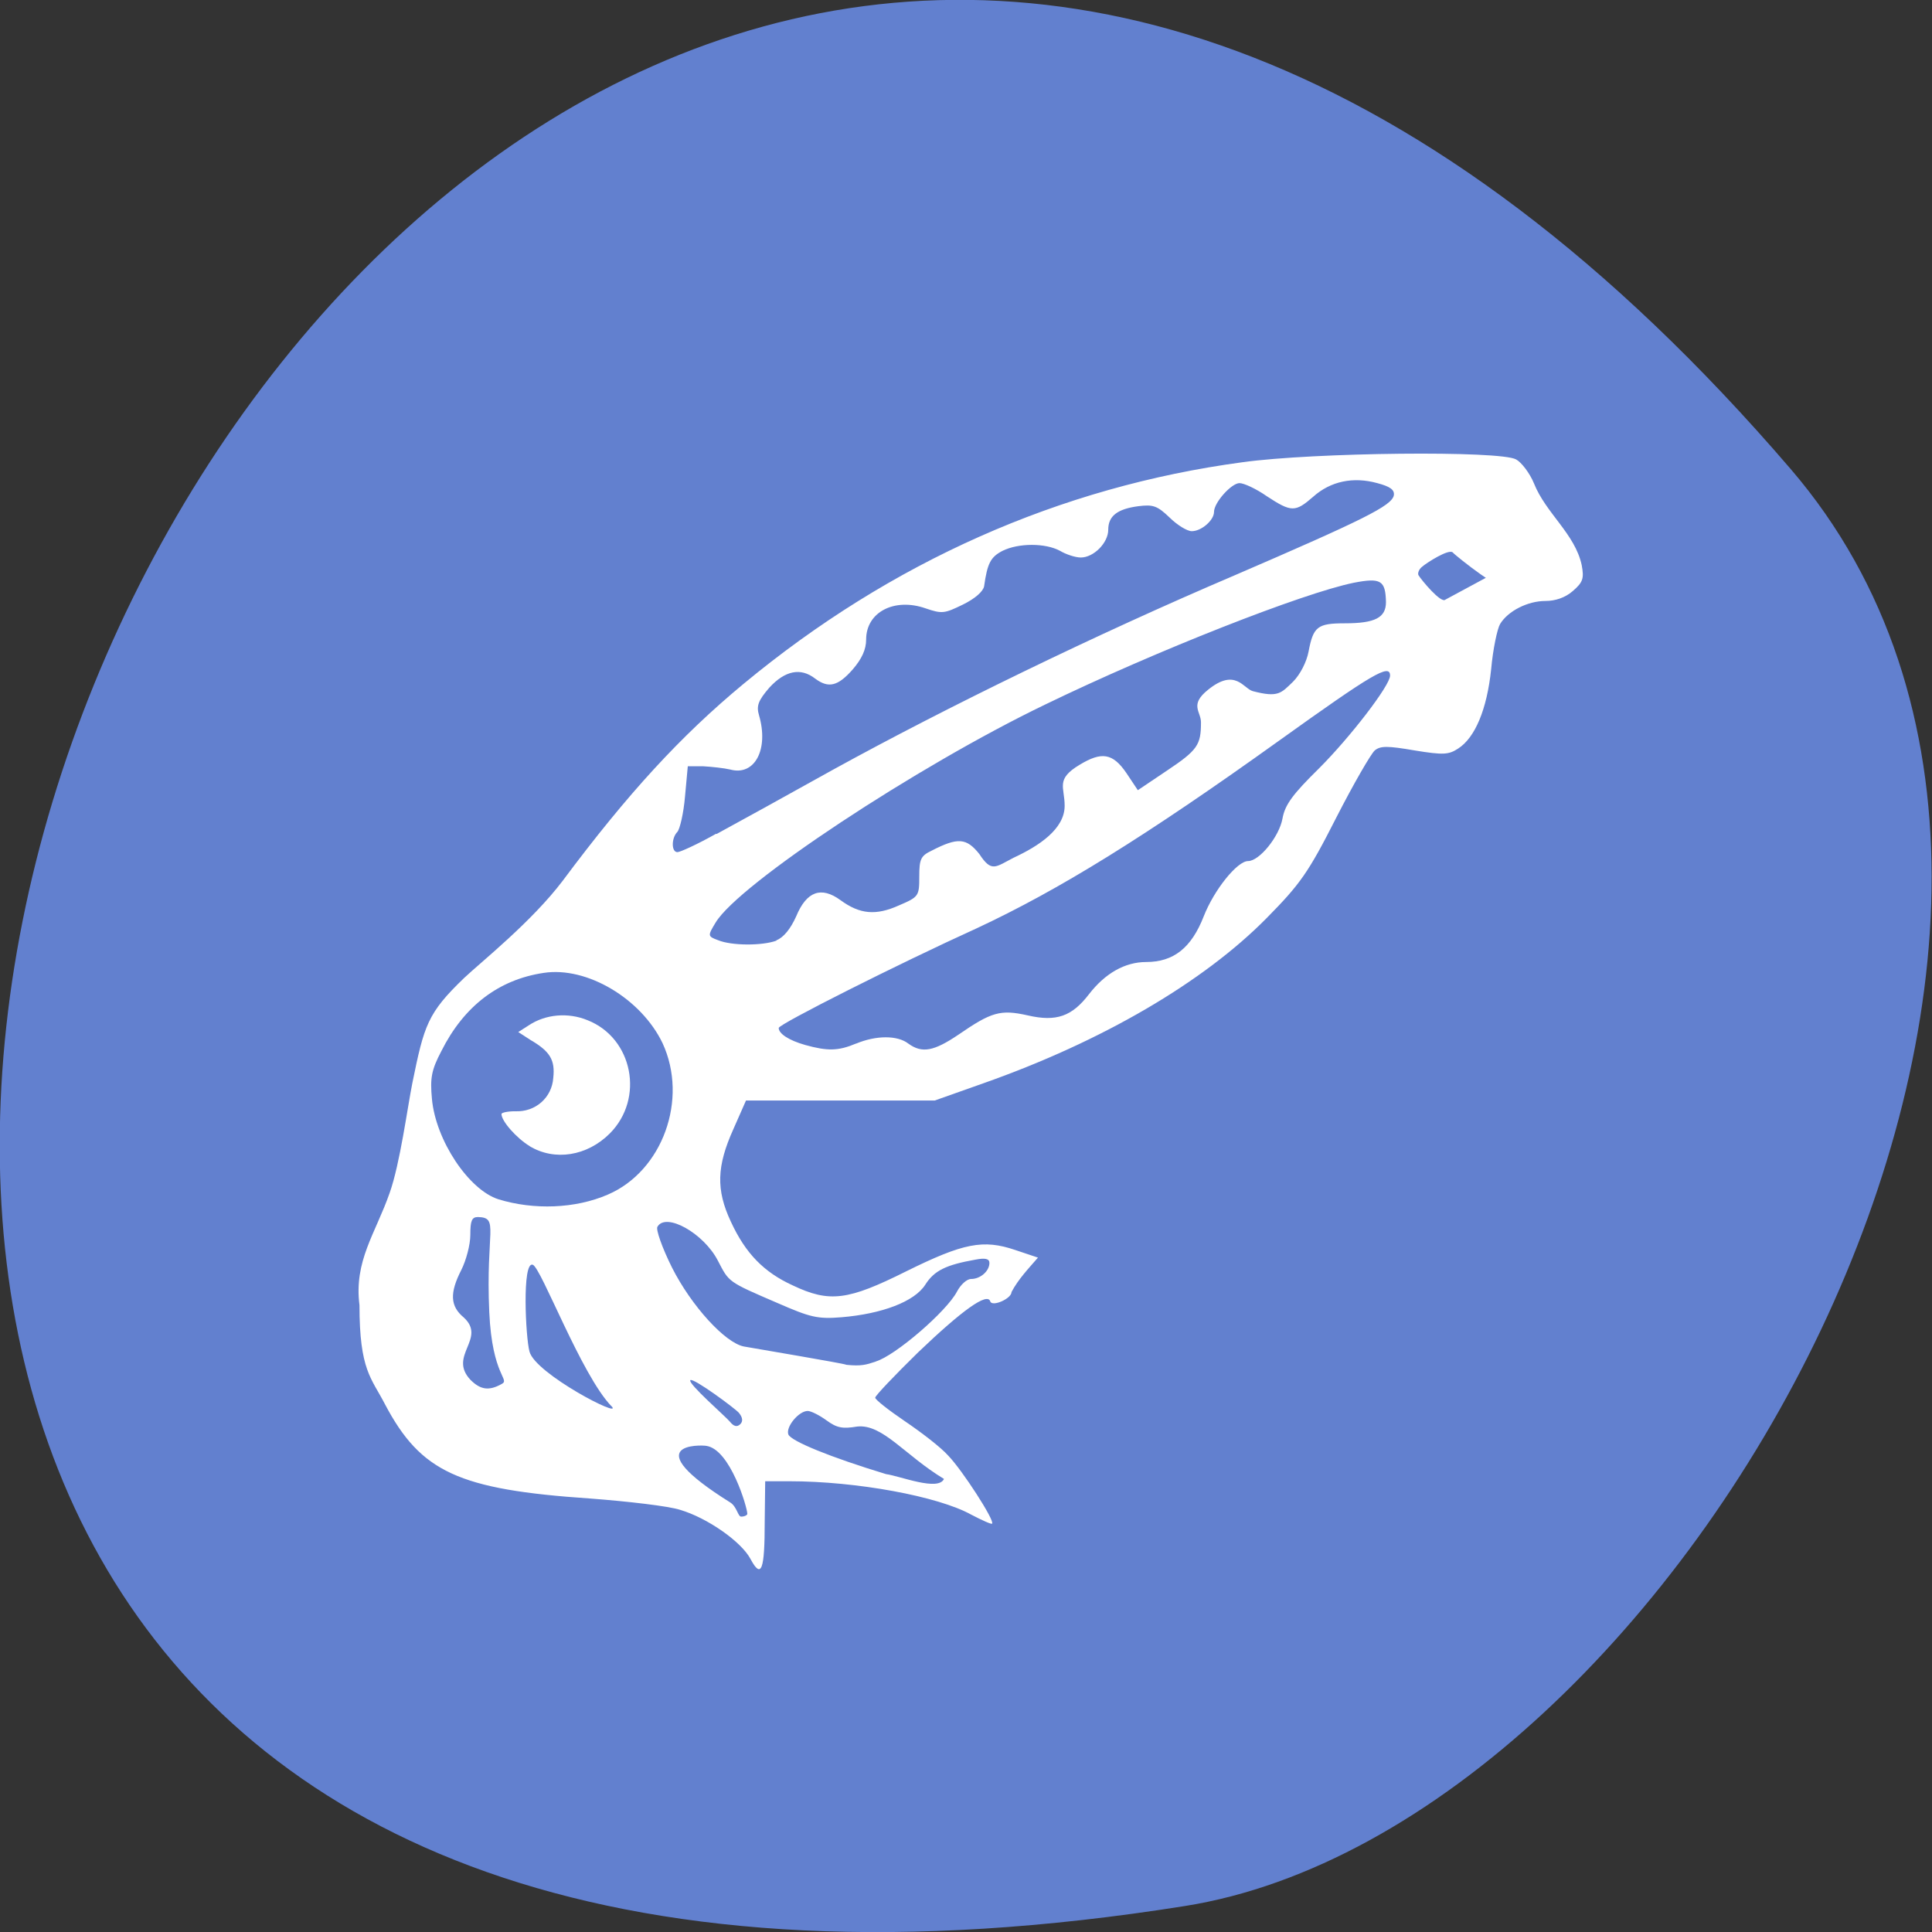 <svg xmlns="http://www.w3.org/2000/svg" viewBox="0 0 16 16"><rect x="0" y="0" width="16" height="16" fill="#333333" stroke="none"/><path d="m 14.832 3.887 c -12.09 -14.09 -23.711 14.871 -5.02 11.898 c 4.102 -0.652 8.273 -8.105 5.02 -11.898" fill="#6280cf"/><g fill="#fff"><path d="m 6.215 12.91 c -0.078 -0.145 -0.359 -0.34 -0.582 -0.406 c -0.094 -0.031 -0.43 -0.07 -0.746 -0.094 c -1.09 -0.074 -1.402 -0.219 -1.699 -0.781 c -0.113 -0.219 -0.211 -0.281 -0.211 -0.82 c -0.047 -0.367 0.133 -0.594 0.25 -0.93 c 0.086 -0.242 0.148 -0.711 0.188 -0.91 c 0.098 -0.48 0.125 -0.578 0.43 -0.871 c 0.141 -0.133 0.559 -0.465 0.816 -0.805 c 0.539 -0.723 0.977 -1.199 1.496 -1.629 c 1.219 -1.01 2.621 -1.633 4.133 -1.836 c 0.59 -0.082 2.137 -0.098 2.266 -0.023 c 0.043 0.023 0.113 0.113 0.148 0.199 c 0.098 0.246 0.34 0.418 0.395 0.676 c 0.02 0.109 0.012 0.141 -0.074 0.215 c -0.063 0.055 -0.145 0.082 -0.227 0.082 c -0.145 0 -0.309 0.082 -0.375 0.191 c -0.023 0.039 -0.059 0.207 -0.074 0.375 c -0.035 0.332 -0.133 0.566 -0.273 0.656 c -0.078 0.051 -0.121 0.055 -0.359 0.016 c -0.227 -0.039 -0.285 -0.039 -0.332 0 c -0.031 0.027 -0.176 0.277 -0.32 0.559 c -0.23 0.453 -0.297 0.547 -0.574 0.828 c -0.523 0.531 -1.363 1.023 -2.352 1.371 l -0.398 0.141 h -1.563 l -0.105 0.238 c -0.137 0.305 -0.145 0.5 -0.02 0.766 c 0.121 0.262 0.273 0.418 0.512 0.527 c 0.305 0.145 0.457 0.125 0.941 -0.117 c 0.473 -0.234 0.637 -0.266 0.902 -0.176 l 0.188 0.063 c -0.078 0.09 -0.164 0.18 -0.219 0.285 c 0 0.055 -0.16 0.125 -0.176 0.078 c -0.023 -0.078 -0.23 0.07 -0.598 0.422 c -0.195 0.191 -0.355 0.359 -0.355 0.375 c 0 0.016 0.109 0.102 0.246 0.195 c 0.133 0.09 0.297 0.215 0.359 0.285 c 0.117 0.121 0.387 0.539 0.363 0.563 c -0.004 0.008 -0.082 -0.027 -0.172 -0.074 c -0.273 -0.152 -0.949 -0.277 -1.508 -0.277 h -0.199 l -0.004 0.336 c 0 0.398 -0.027 0.477 -0.117 0.309 m -0.027 -0.375 c 0 -0.051 -0.141 -0.535 -0.34 -0.563 c -0.043 -0.008 -0.594 -0.027 0.199 0.469 c 0.055 0.035 0.063 0.117 0.09 0.117 c 0.027 0 0.051 -0.012 0.051 -0.023 m 1.629 -0.289 c -0.324 -0.195 -0.508 -0.457 -0.719 -0.434 c -0.121 0.02 -0.168 0.012 -0.254 -0.051 c -0.059 -0.043 -0.129 -0.078 -0.156 -0.078 c -0.074 0 -0.184 0.133 -0.16 0.195 c 0.023 0.055 0.348 0.188 0.809 0.328 c 0.117 0.016 0.434 0.145 0.48 0.039 m -1.699 -0.547 c -0.035 -0.039 -0.379 -0.293 -0.402 -0.27 c -0.023 0.027 0.297 0.305 0.328 0.344 c 0.031 0.039 0.059 0.047 0.086 0.02 c 0.023 -0.023 0.02 -0.055 -0.012 -0.094 m -1.965 -0.238 c 0.074 -0.039 -0.078 -0.063 -0.102 -0.594 c -0.031 -0.676 0.086 -0.785 -0.094 -0.789 c -0.051 0 -0.063 0.031 -0.063 0.148 c 0 0.082 -0.035 0.211 -0.074 0.289 c -0.098 0.191 -0.094 0.301 0.02 0.395 c 0.191 0.176 -0.133 0.316 0.055 0.516 c 0.082 0.082 0.152 0.094 0.258 0.035 m 0.91 0.184 c -0.25 -0.258 -0.582 -1.148 -0.652 -1.172 c -0.09 -0.031 -0.059 0.605 -0.027 0.719 c 0.047 0.184 0.781 0.563 0.68 0.453 m 2.188 -0.371 c 0.16 -0.047 0.586 -0.414 0.672 -0.578 c 0.031 -0.059 0.082 -0.105 0.117 -0.105 c 0.078 0 0.152 -0.066 0.152 -0.133 c 0 -0.035 -0.035 -0.043 -0.117 -0.027 c -0.242 0.043 -0.34 0.09 -0.414 0.207 c -0.09 0.141 -0.359 0.242 -0.695 0.27 c -0.199 0.016 -0.258 0 -0.527 -0.117 c -0.418 -0.18 -0.402 -0.172 -0.496 -0.352 c -0.117 -0.227 -0.43 -0.402 -0.5 -0.281 c -0.016 0.02 0.039 0.176 0.121 0.34 c 0.16 0.316 0.438 0.621 0.594 0.652 c 0.047 0.008 0.25 0.043 0.453 0.078 c 0.199 0.035 0.379 0.066 0.398 0.074 c 0.121 0.012 0.16 0 0.242 -0.027 m -2.219 -1.383 c 0.453 -0.195 0.668 -0.789 0.453 -1.254 c -0.176 -0.367 -0.625 -0.637 -0.984 -0.582 c -0.371 0.055 -0.66 0.273 -0.848 0.648 c -0.082 0.156 -0.094 0.223 -0.078 0.395 c 0.031 0.344 0.305 0.754 0.551 0.832 c 0.293 0.09 0.637 0.078 0.906 -0.039 m 2.055 -1.25 c 0.168 -0.07 0.344 -0.07 0.434 0 c 0.113 0.082 0.211 0.063 0.414 -0.074 c 0.273 -0.188 0.348 -0.211 0.574 -0.16 c 0.238 0.055 0.367 0.008 0.508 -0.176 c 0.133 -0.172 0.297 -0.266 0.473 -0.266 c 0.227 0 0.375 -0.117 0.477 -0.379 c 0.086 -0.219 0.277 -0.457 0.367 -0.457 c 0.094 0 0.258 -0.203 0.285 -0.352 c 0.02 -0.113 0.082 -0.199 0.305 -0.418 c 0.254 -0.254 0.586 -0.684 0.586 -0.766 c 0 -0.102 -0.145 -0.016 -0.914 0.535 c -1.117 0.801 -1.832 1.242 -2.512 1.559 c -0.645 0.293 -1.637 0.793 -1.637 0.824 c 0 0.047 0.082 0.102 0.219 0.141 c 0.184 0.051 0.273 0.051 0.422 -0.012 m -0.66 -0.855 c 0.059 -0.023 0.117 -0.094 0.164 -0.199 c 0.086 -0.207 0.207 -0.25 0.367 -0.133 c 0.16 0.117 0.293 0.129 0.484 0.043 c 0.164 -0.07 0.168 -0.078 0.168 -0.238 c 0 -0.145 0.012 -0.172 0.102 -0.215 c 0.219 -0.113 0.289 -0.105 0.395 0.027 c 0.102 0.156 0.133 0.109 0.285 0.031 c 0.211 -0.098 0.422 -0.238 0.422 -0.43 c 0 -0.156 -0.078 -0.219 0.125 -0.34 c 0.18 -0.109 0.273 -0.098 0.387 0.07 l 0.094 0.141 l 0.238 -0.16 c 0.258 -0.172 0.285 -0.215 0.285 -0.402 c 0 -0.09 -0.098 -0.145 0.059 -0.27 c 0.227 -0.184 0.293 -0.008 0.371 0.012 c 0.211 0.055 0.234 0.016 0.332 -0.078 c 0.059 -0.059 0.113 -0.164 0.129 -0.25 c 0.039 -0.207 0.074 -0.234 0.301 -0.234 c 0.25 0 0.34 -0.047 0.34 -0.176 c -0.004 -0.18 -0.043 -0.203 -0.266 -0.16 c -0.422 0.086 -1.637 0.563 -2.559 1.01 c -1.063 0.512 -2.539 1.488 -2.727 1.805 c -0.066 0.109 -0.066 0.113 0.02 0.145 c 0.113 0.047 0.367 0.047 0.484 0.004 m -0.496 -0.883 c 0.152 -0.082 0.59 -0.324 0.969 -0.535 c 0.938 -0.516 2.172 -1.117 3.316 -1.605 c 1.078 -0.465 1.305 -0.578 1.324 -0.664 c 0.008 -0.047 -0.031 -0.074 -0.137 -0.102 c -0.199 -0.055 -0.387 -0.016 -0.531 0.113 c -0.148 0.129 -0.18 0.129 -0.383 -0.004 c -0.09 -0.063 -0.191 -0.109 -0.227 -0.109 c -0.066 0 -0.211 0.16 -0.211 0.238 c 0 0.07 -0.105 0.16 -0.184 0.16 c -0.039 0 -0.121 -0.051 -0.184 -0.113 c -0.102 -0.098 -0.137 -0.109 -0.258 -0.094 c -0.176 0.023 -0.25 0.082 -0.25 0.195 c 0 0.109 -0.121 0.23 -0.227 0.23 c -0.047 0 -0.125 -0.027 -0.172 -0.055 c -0.121 -0.066 -0.344 -0.066 -0.477 0 c -0.098 0.051 -0.125 0.102 -0.152 0.293 c -0.008 0.043 -0.074 0.102 -0.176 0.152 c -0.152 0.074 -0.172 0.078 -0.309 0.031 c -0.258 -0.09 -0.492 0.031 -0.492 0.258 c 0 0.082 -0.035 0.16 -0.113 0.25 c -0.121 0.137 -0.199 0.156 -0.309 0.074 c -0.121 -0.094 -0.25 -0.066 -0.379 0.074 c -0.094 0.109 -0.109 0.152 -0.086 0.23 c 0.082 0.281 -0.035 0.504 -0.238 0.449 c -0.051 -0.012 -0.152 -0.023 -0.223 -0.027 h -0.129 l -0.023 0.25 c -0.012 0.141 -0.043 0.27 -0.063 0.293 c -0.051 0.051 -0.051 0.168 0 0.168 c 0.023 0 0.168 -0.066 0.32 -0.152 m 6.422 -2.145 c 0.164 0.207 -0.297 -0.156 -0.32 -0.184 c -0.031 -0.035 -0.219 0.086 -0.254 0.117 c -0.027 0.02 -0.039 0.055 -0.031 0.07 c 0.023 0.039 0.188 0.238 0.223 0.203"/><path d="m 4.387 9.492 c -0.109 -0.066 -0.234 -0.207 -0.234 -0.266 c 0 -0.012 0.051 -0.023 0.113 -0.023 c 0.168 0.008 0.305 -0.113 0.316 -0.277 c 0.016 -0.148 -0.027 -0.219 -0.188 -0.313 l -0.102 -0.066 l 0.086 -0.055 c 0.141 -0.094 0.328 -0.109 0.488 -0.043 c 0.375 0.148 0.473 0.648 0.184 0.938 c -0.188 0.188 -0.457 0.23 -0.664 0.105"/></g></svg>
